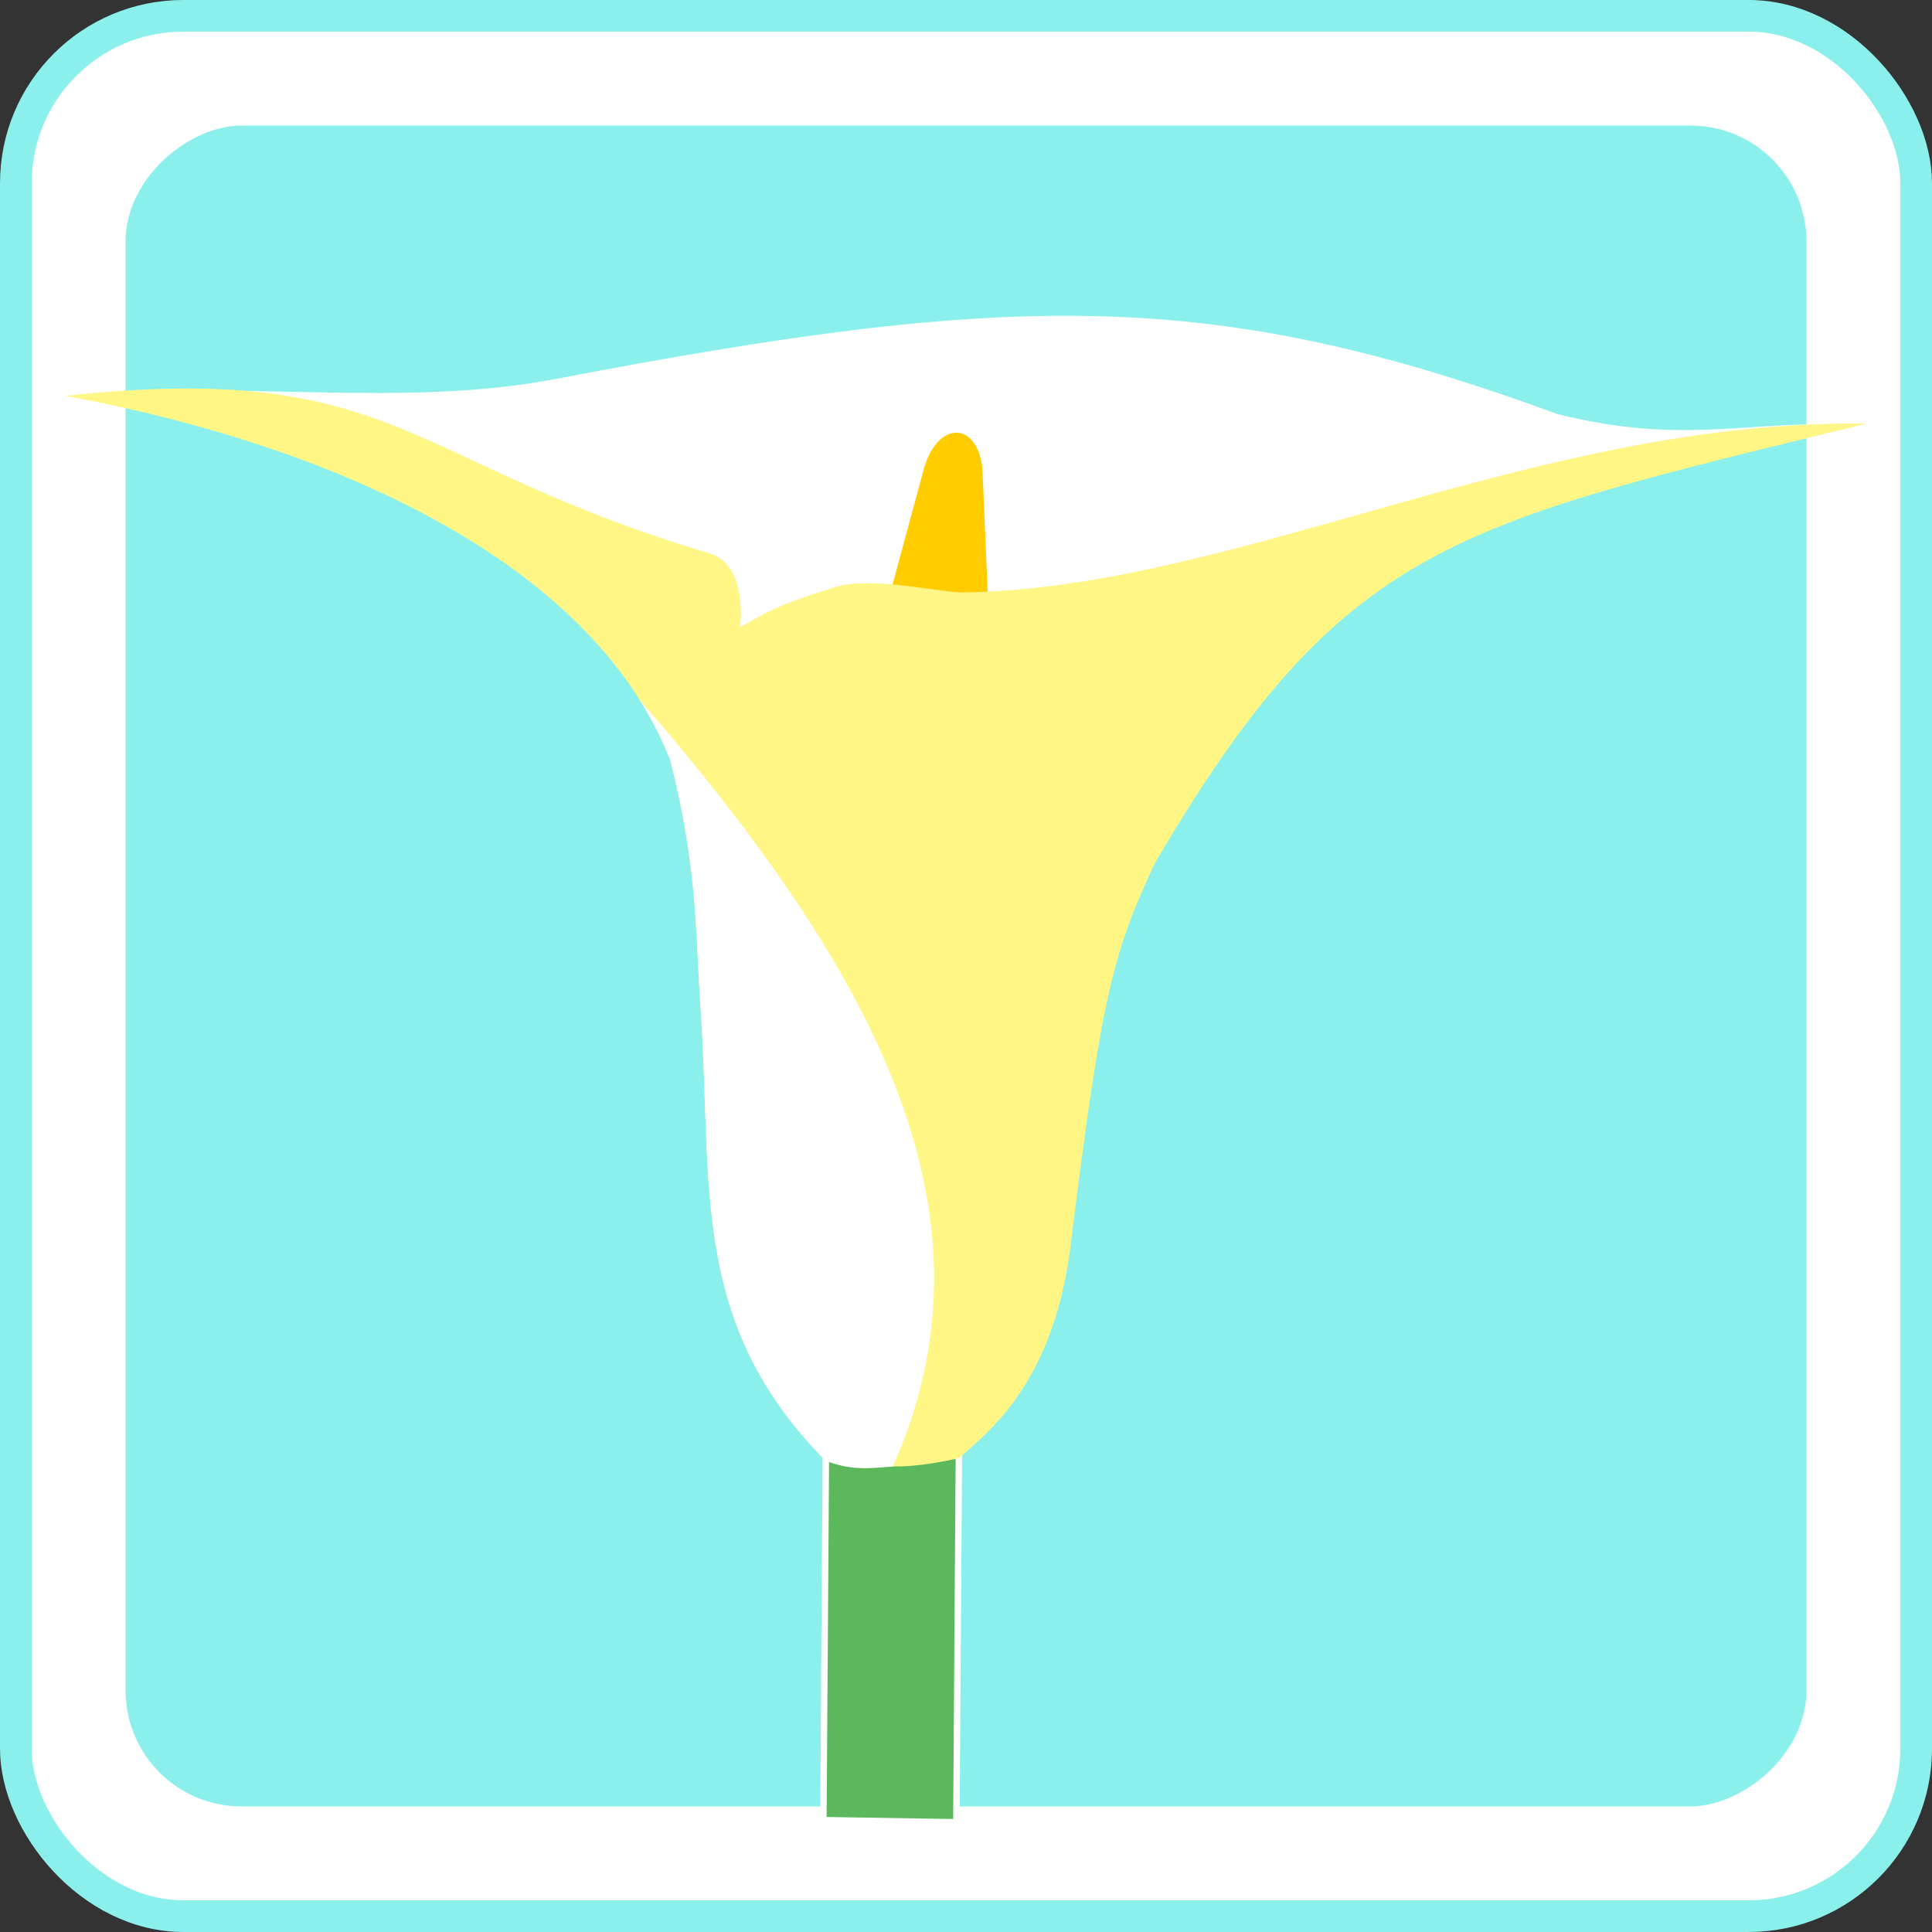 <?xml version="1.0" encoding="UTF-8" standalone="no"?>
<!-- Created with Inkscape (http://www.inkscape.org/) -->

<svg
   xmlns:dc="http://purl.org/dc/elements/1.1/"
   xmlns:cc="http://creativecommons.org/ns#"
   xmlns:rdf="http://www.w3.org/1999/02/22-rdf-syntax-ns#"
   xmlns:svg="http://www.w3.org/2000/svg"
   xmlns="http://www.w3.org/2000/svg"
   xmlns:sodipodi="http://sodipodi.sourceforge.net/DTD/sodipodi-0.dtd"
   xmlns:inkscape="http://www.inkscape.org/namespaces/inkscape"
   width="300"
   height="300"
   viewBox="0 0 79.375 79.375"
   version="1.1"
   id="svg1234"
   inkscape:version="0.92.4 (5da689c313, 2019-01-14)"
   sodipodi:docname="na2.svg">
  <rect x="0" y="0" width="79.375" height="79.375" fill="#333333" stroke="none"/>
  <defs
     id="defs1228" />
  <sodipodi:namedview
     id="base"
     pagecolor="#ffffff"
     bordercolor="#666666"
     borderopacity="1.0"
     inkscape:pageopacity="0.0"
     inkscape:pageshadow="2"
     inkscape:zoom="0.24748737"
     inkscape:cx="-797.37668"
     inkscape:cy="79.321594"
     inkscape:document-units="px"
     inkscape:current-layer="layer1"
     showgrid="false"
     units="px" />
  <g
     inkscape:label="Calque 1"
     inkscape:groupmode="layer"
     id="layer1"
     transform="translate(0,-217.625)">
    <g
       id="g3875-5-9"
       transform="translate(-1124.238,477.548)">
      <rect
         ry="6.879"
         rx="6.879"
         y="-259.273"
         x="1124.889"
         height="78.074"
         width="78.074"
         id="rect5205-0-1-9-2-4-3-8-4-9-0-6-7-7-5-6-2-2-8-9-5-6-2-5-8-7-1-980-3-2-6-0-3-64-4"
         style="opacity:1;fill:#ffffff;fill-opacity:1;stroke:#8bf0ec;stroke-width:1.301;stroke-miterlimit:4;stroke-dasharray:none;stroke-dashoffset:0;stroke-opacity:1" />
      <rect
         inkscape:export-ydpi="43.548504"
         inkscape:export-xdpi="43.548504"
         inkscape:export-filename="C:\Users\sandi\AndroidStudioProjects\Mnemosis\app\src\main\res\drawable\dos.png"
         transform="rotate(-90)"
         ry="4.762"
         rx="4.762"
         y="1129.397"
         x="185.707"
         height="69.057"
         width="69.057"
         id="rect5169-4-0-4-9-7-5-2-3-6-7-2-3-4-7-1-8-9-3-36-4-4-8-1-6-8-6-4-1-4-7-6-5-4-2-5-4-8-24-3"
         style="display:inline;opacity:1;fill:#8bf0ec;fill-opacity:1;stroke:none;stroke-width:2.302;stroke-miterlimit:4;stroke-dasharray:none;stroke-dashoffset:0;stroke-opacity:1" />
    </g>
    <path
       sodipodi:nodetypes="ccccc"
       style="color:#000000;font-style:normal;font-variant:normal;font-weight:normal;font-stretch:normal;font-size:medium;line-height:normal;font-family:sans-serif;text-indent:0;text-align:start;text-decoration:none;text-decoration-line:none;text-decoration-style:solid;text-decoration-color:#000000;letter-spacing:normal;word-spacing:normal;text-transform:none;writing-mode:lr-tb;direction:ltr;baseline-shift:baseline;text-anchor:start;white-space:normal;clip-rule:nonzero;display:inline;overflow:visible;visibility:visible;opacity:1;isolation:auto;mix-blend-mode:normal;color-interpolation:sRGB;color-interpolation-filters:linearRGB;solid-color:#000000;solid-opacity:1;fill:#5cb85c;fill-opacity:1;fill-rule:evenodd;stroke:#ffffff;stroke-width:0.265;stroke-linecap:butt;stroke-linejoin:miter;stroke-miterlimit:4;stroke-dasharray:none;stroke-dashoffset:0;stroke-opacity:1;color-rendering:auto;image-rendering:auto;shape-rendering:auto;text-rendering:auto;enable-background:accumulate"
       d="m 33.931,277.351 -0.103,15.055 5.464,0.086 0.103,-15.055 z"
       id="path4910-5-2-4-4-4-8-2-6-4-7-0-3-3-9-3"
       inkscape:connector-curvature="0" />
    <path
       style="fill:#ffffff;fill-opacity:1;fill-rule:evenodd;stroke:none;stroke-width:0.249px;stroke-linecap:butt;stroke-linejoin:miter;stroke-opacity:1"
       d="m 3.068,233.888 c 7.037,-0.666 13.403,0.525 19.819,-0.704 18.831,-3.606 27.002,-3.719 41.092,1.451 4.979,1.25 7.646,0.318 11.378,0.435 l -15.732,3.448 -19.852,9.655 -18.104,-9.163 -9.863,-4.138 z"
       id="path4904-3-6-6-6-9-8-9-3-9-2-0-8-3-1-1"
       inkscape:connector-curvature="0"
       sodipodi:nodetypes="csccccccc" />
    <path
       style="fill:#ffcc00;fill-opacity:1;fill-rule:evenodd;stroke:none;stroke-width:0.249px;stroke-linecap:butt;stroke-linejoin:miter;stroke-opacity:1"
       d="m 36.154,243.543 1.829,-6.751 c 0.61,-1.918 2.171,-1.812 2.379,0.081 l 0.287,6.768 z"
       id="path4906-9-1-1-3-2-4-4-9-8-6-5-4-3-7-9"
       inkscape:connector-curvature="0"
       sodipodi:nodetypes="ccccc" />
    <path
       style="fill:#fff686;fill-opacity:1;fill-rule:evenodd;stroke:none;stroke-width:0.249px;stroke-linecap:butt;stroke-linejoin:miter;stroke-opacity:1"
       d="m 2.694,233.888 c 11.755,2.186 21.809,7.177 24.846,14.976 1.153,4.579 1.024,7.134 1.248,10.246 0.484,7.341 -0.449,12.865 5.119,18.522 1.831,-0.012 2.267,0.615 5.493,-0.099 1.128,-1.031 3.966,-3.048 4.623,-9.042 1.254,-10.115 1.739,-11.787 3.417,-15.391 7.756,-13.227 12.29,-13.914 29.24,-18.071 -13.63,-0.175 -25.936,6.791 -37.156,6.937 -0.957,-0.007 -3.757,-0.68 -5.218,-0.22 -2.471,0.778 -2.766,1.009 -3.901,1.647 0,0 0.345,-2.557 -1.248,-3.031 -12.532,-3.729 -12.829,-7.943 -26.465,-6.475 z"
       id="path4902-5-4-5-2-2-6-8-7-1-4-5-3-4-2-6"
       inkscape:connector-curvature="0"
       sodipodi:nodetypes="cccccccccccscc" />
    <path
       style="fill:#ffffff;fill-opacity:1;fill-rule:evenodd;stroke:none;stroke-width:0.249px;stroke-linecap:butt;stroke-linejoin:miter;stroke-opacity:1"
       d="m 26.262,246.357 c 0.507,0.801 0.938,1.635 1.277,2.507 1.153,4.579 1.024,7.134 1.249,10.246 0.484,7.341 -0.449,12.865 5.119,18.522 1.12,0.445 1.918,0.302 2.778,0.244 4.511,-10.147 -0.359,-19.928 -10.423,-31.519 z"
       id="path4912-0-4-8-5-5-2-5-0-8-1-2-1-9-5-4"
       inkscape:connector-curvature="0"
       sodipodi:nodetypes="cccccc" />
  </g>
</svg>
